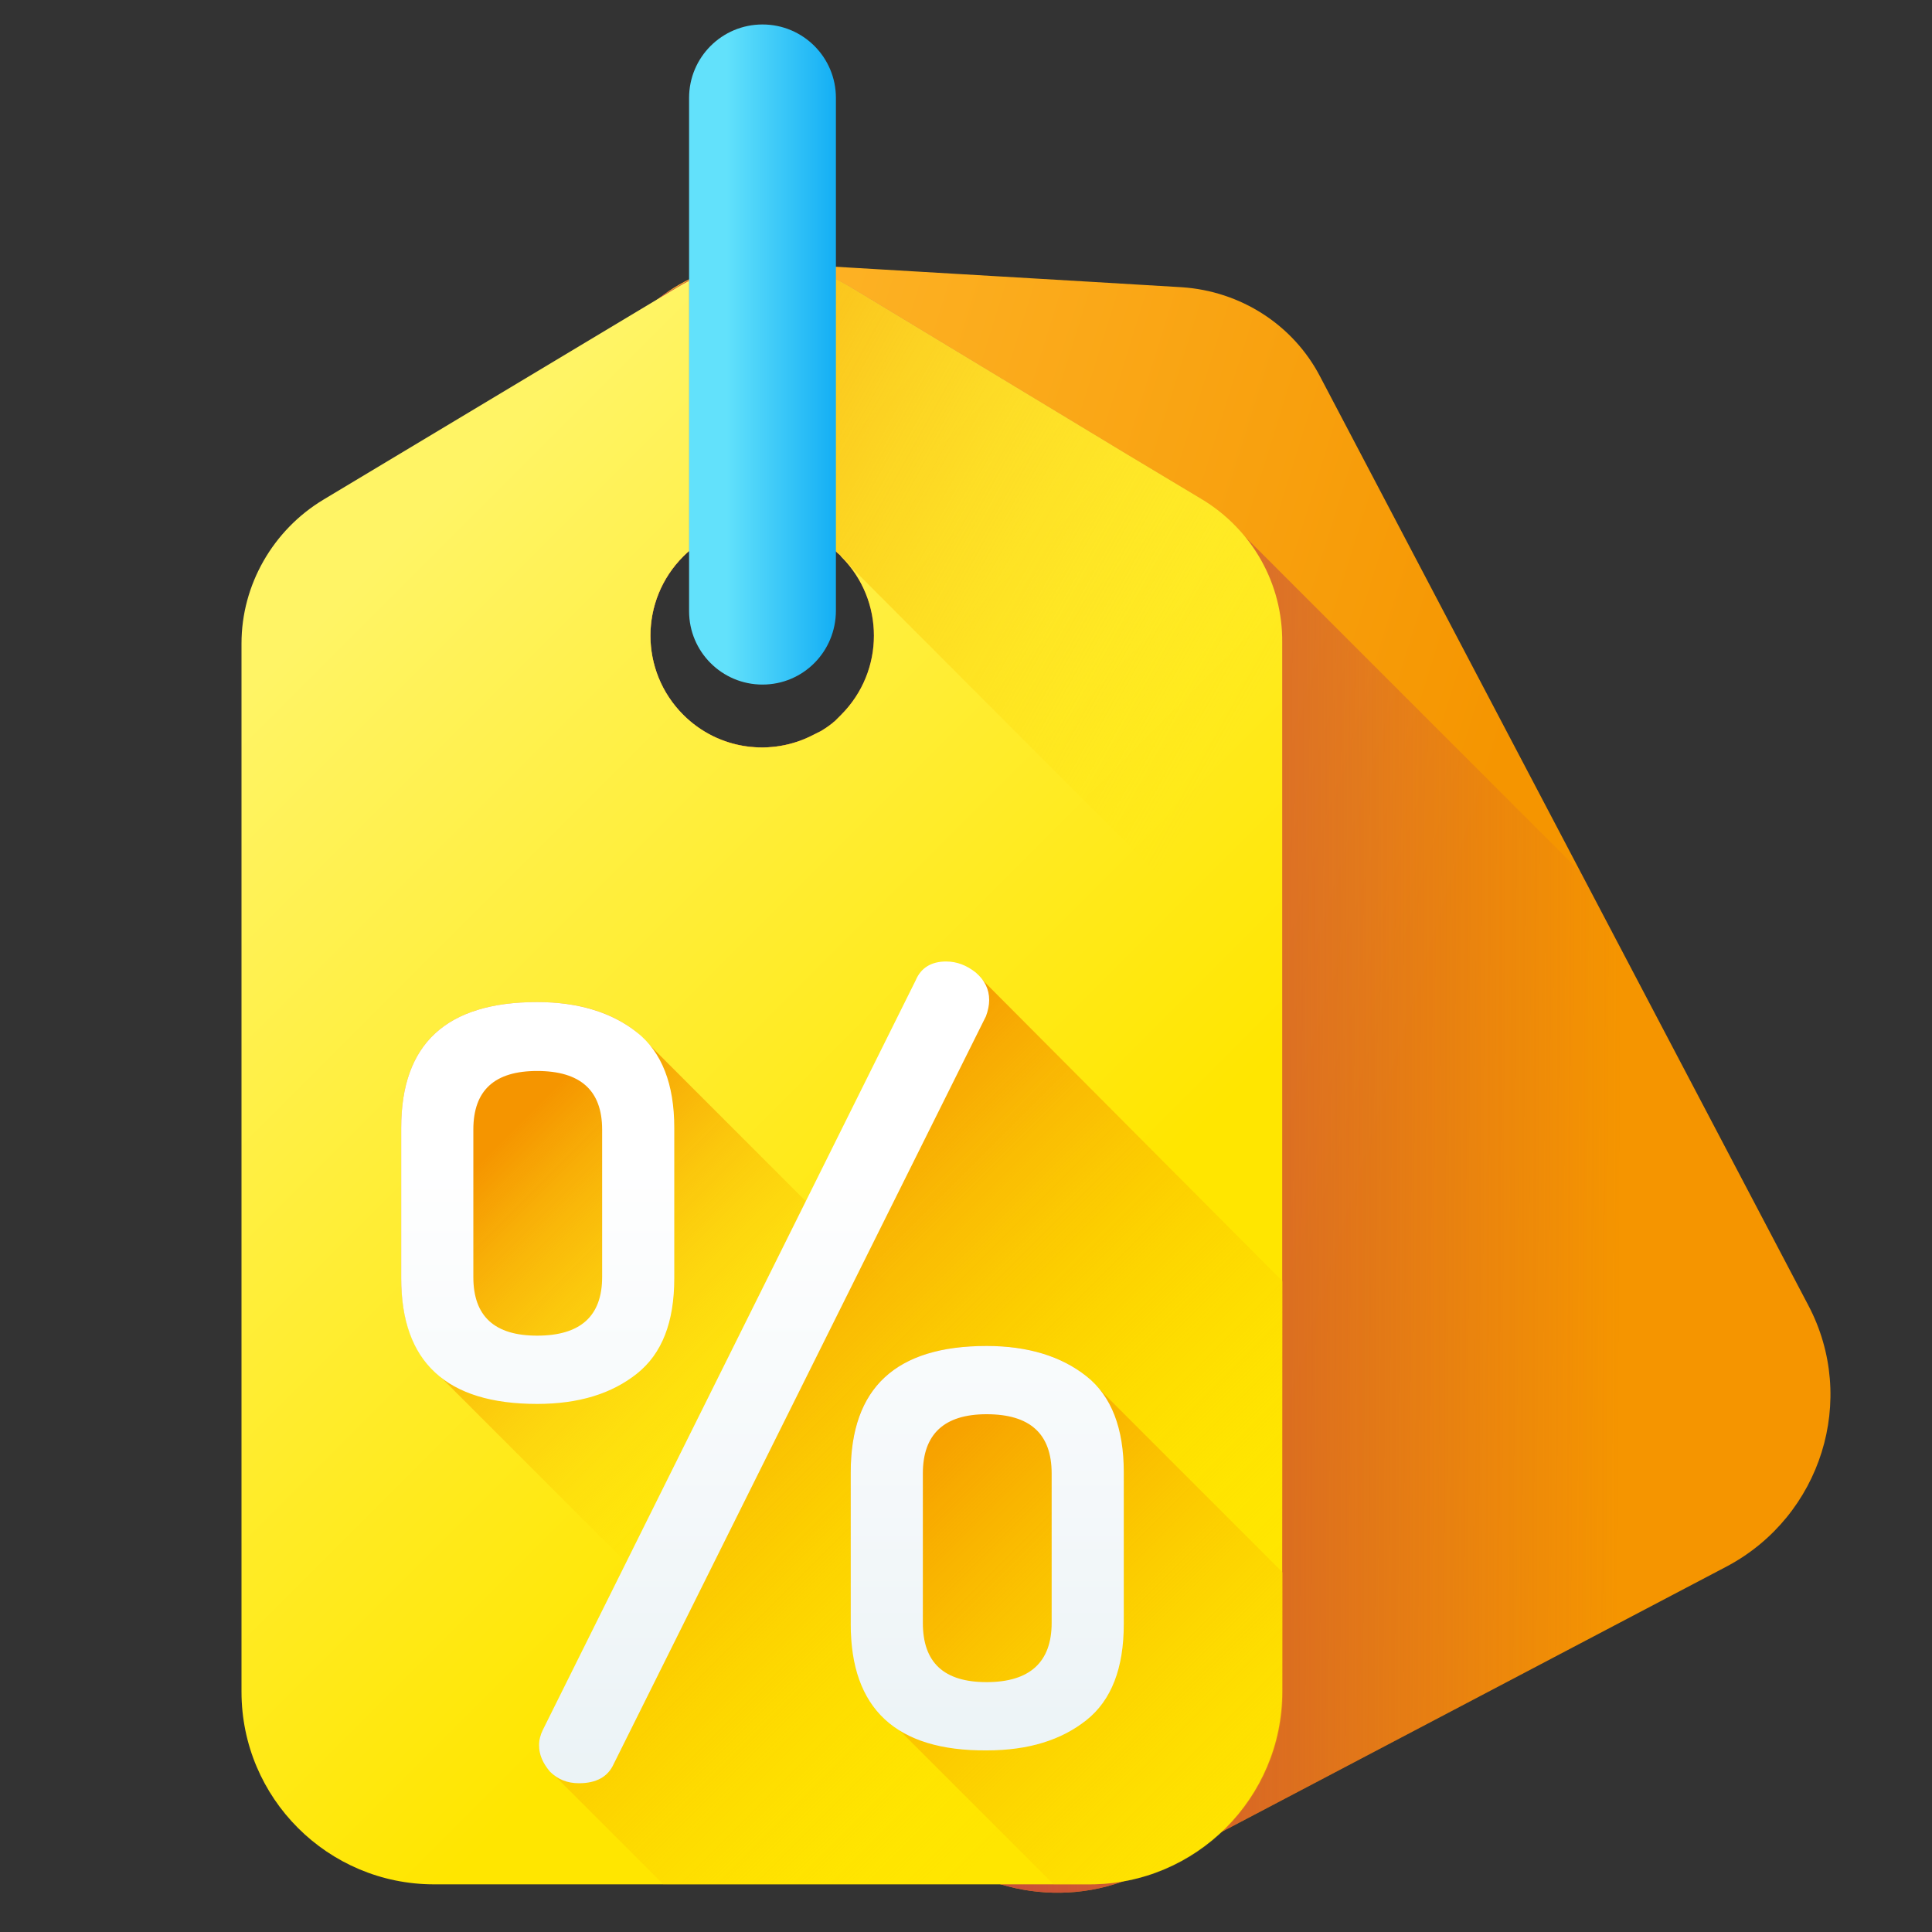 <?xml version="1.0" encoding="utf-8"?>
<!-- Generator: Adobe Illustrator 23.0.0, SVG Export Plug-In . SVG Version: 6.00 Build 0)  -->
<svg version="1.1" xmlns="http://www.w3.org/2000/svg" xmlns:xlink="http://www.w3.org/1999/xlink" x="0px" y="0px"
	 viewBox="0 0 300 300" style="enable-background:new 0 0 300 300;" xml:space="preserve">
<rect x="0" y="0" width="300" height="300" fill="#333333" stroke="none"/>
<style type="text/css">
	.st0{fill:url(#SVGID_1_);}
	.st1{fill:url(#SVGID_2_);}
	.st2{fill:url(#SVGID_3_);}
	.st3{fill:url(#SVGID_4_);}
	.st4{fill:url(#SVGID_5_);}
	.st5{fill:url(#SVGID_6_);}
	.st6{fill:url(#SVGID_7_);}
	.st7{fill:url(#SVGID_8_);}
	.st8{fill:url(#SVGID_9_);}
	.st9{fill:url(#SVGID_10_);}
	.st10{fill:url(#SVGID_11_);}
	.st11{fill:url(#SVGID_12_);}
	.st12{fill:url(#SVGID_13_);}
	.st13{fill:url(#SVGID_14_);}
	.st14{fill:url(#SVGID_15_);}
	.st15{fill:url(#SVGID_16_);}
	.st16{fill:url(#SVGID_17_);}
	.st17{fill:url(#SVGID_18_);}
	.st18{fill:url(#SVGID_19_);}
	.st19{fill:url(#SVGID_20_);}
	.st20{fill:url(#SVGID_21_);}
	.st21{fill:url(#SVGID_22_);}
	.st22{fill:url(#SVGID_23_);}
	.st23{fill:url(#SVGID_24_);}
	.st24{fill:url(#SVGID_25_);}
	.st25{fill:url(#SVGID_26_);}
	.st26{fill:url(#SVGID_27_);}
	.st27{fill:url(#SVGID_28_);}
	.st28{fill:url(#SVGID_29_);}
	.st29{fill:url(#SVGID_30_);}
	.st30{fill:url(#SVGID_31_);}
	.st31{fill:url(#SVGID_32_);}
	.st32{fill:url(#SVGID_33_);}
	.st33{fill:url(#SVGID_34_);}
	.st34{fill:url(#SVGID_35_);}
	.st35{fill:url(#SVGID_36_);}
	.st36{fill:url(#SVGID_37_);}
	.st37{fill:url(#SVGID_38_);}
	.st38{fill:url(#SVGID_39_);}
	.st39{fill:url(#SVGID_40_);}
	.st40{fill:url(#SVGID_41_);}
	.st41{fill:url(#SVGID_42_);}
	.st42{fill:url(#SVGID_43_);}
	.st43{fill:url(#SVGID_44_);}
	.st44{fill:url(#SVGID_45_);}
	.st45{fill:url(#SVGID_46_);}
	.st46{fill:url(#SVGID_47_);}
	.st47{fill:url(#SVGID_48_);}
	.st48{fill:#0469BB;}
	.st49{fill:url(#SVGID_49_);}
	.st50{fill:url(#SVGID_50_);}
	.st51{fill:url(#SVGID_51_);}
	.st52{fill:url(#SVGID_52_);}
	.st53{fill:url(#SVGID_53_);}
	.st54{fill:url(#SVGID_54_);}
	.st55{fill:url(#SVGID_55_);}
	.st56{fill:url(#SVGID_56_);}
	.st57{fill:url(#SVGID_57_);}
	.st58{fill:url(#SVGID_58_);}
	.st59{fill:url(#SVGID_59_);}
	.st60{fill:url(#SVGID_60_);}
	.st61{fill:url(#SVGID_61_);}
	.st62{fill:url(#SVGID_62_);}
	.st63{fill:url(#SVGID_63_);}
	.st64{fill:url(#SVGID_64_);}
	.st65{fill:url(#SVGID_65_);}
	.st66{fill:url(#SVGID_66_);}
	.st67{fill:url(#SVGID_67_);}
	.st68{fill:url(#SVGID_68_);}
	.st69{fill:url(#SVGID_69_);}
	.st70{fill:url(#SVGID_70_);}
	.st71{fill:url(#SVGID_71_);}
	.st72{fill:url(#SVGID_72_);}
	.st73{fill:url(#SVGID_73_);}
	.st74{fill:url(#SVGID_74_);}
	.st75{fill:url(#SVGID_75_);}
	.st76{fill:url(#SVGID_76_);}
	.st77{fill:url(#SVGID_77_);}
	.st78{fill:url(#SVGID_78_);}
	.st79{fill:url(#SVGID_79_);}
	.st80{fill:url(#SVGID_80_);}
	.st81{fill:url(#SVGID_81_);}
	.st82{fill:url(#SVGID_82_);}
	.st83{fill:url(#SVGID_83_);}
	.st84{fill:url(#SVGID_84_);}
	.st85{fill:url(#SVGID_85_);}
	.st86{fill:url(#SVGID_86_);}
	.st87{fill:url(#SVGID_87_);}
	.st88{fill:url(#SVGID_88_);}
	.st89{fill:url(#SVGID_89_);}
	.st90{fill:url(#SVGID_90_);}
	.st91{fill:url(#SVGID_91_);}
	.st92{fill:url(#SVGID_92_);}
	.st93{fill:url(#SVGID_93_);}
	.st94{fill:url(#SVGID_94_);}
	.st95{fill:url(#SVGID_95_);}
	.st96{fill:url(#SVGID_96_);}
	.st97{fill:url(#SVGID_97_);}
	.st98{fill:url(#SVGID_98_);}
	.st99{fill:url(#SVGID_99_);}
	.st100{fill:url(#SVGID_100_);}
	.st101{fill:url(#SVGID_101_);}
	.st102{fill:url(#SVGID_102_);}
	.st103{fill:url(#SVGID_103_);}
	.st104{fill:url(#SVGID_104_);}
	.st105{fill:url(#SVGID_105_);}
	.st106{fill:url(#SVGID_106_);}
	.st107{fill:url(#SVGID_107_);}
	.st108{fill:url(#SVGID_108_);}
	.st109{fill:url(#SVGID_109_);}
	.st110{fill:url(#SVGID_110_);}
	.st111{fill:url(#SVGID_111_);}
	.st112{fill:url(#SVGID_112_);}
	.st113{fill:url(#SVGID_113_);}
	.st114{fill:url(#SVGID_114_);}
	.st115{fill:url(#SVGID_115_);}
	.st116{fill:url(#SVGID_116_);}
	.st117{fill:url(#SVGID_117_);}
	.st118{fill:url(#SVGID_118_);}
	.st119{fill:url(#SVGID_119_);}
	.st120{fill:url(#SVGID_120_);}
	.st121{fill:url(#SVGID_121_);}
	.st122{fill:url(#SVGID_122_);}
	.st123{fill:url(#SVGID_123_);}
	.st124{fill:url(#SVGID_124_);}
	.st125{fill:url(#SVGID_125_);}
	.st126{fill:url(#SVGID_126_);}
	.st127{fill:url(#SVGID_127_);}
	.st128{fill:url(#SVGID_128_);}
	.st129{fill:url(#SVGID_129_);}
	.st130{fill:url(#SVGID_130_);}
	.st131{fill:url(#SVGID_131_);}
	.st132{fill:url(#SVGID_132_);}
	.st133{fill:url(#SVGID_133_);}
	.st134{fill:url(#SVGID_134_);}
	.st135{fill:url(#SVGID_135_);}
	.st136{fill:url(#SVGID_136_);}
	.st137{fill:url(#SVGID_137_);}
	.st138{fill:url(#SVGID_138_);}
	.st139{fill:url(#SVGID_139_);}
	.st140{fill:url(#SVGID_140_);}
	.st141{fill:url(#SVGID_141_);}
	.st142{fill:url(#SVGID_142_);}
	.st143{fill:url(#SVGID_143_);}
	.st144{fill:url(#SVGID_144_);}
	.st145{fill:url(#SVGID_145_);}
	.st146{fill:url(#SVGID_146_);}
	.st147{fill:url(#SVGID_147_);}
	.st148{fill:url(#SVGID_148_);}
	.st149{fill:url(#SVGID_149_);}
	.st150{fill:url(#SVGID_150_);}
	.st151{fill:url(#SVGID_151_);}
	.st152{fill:url(#SVGID_152_);}
	.st153{fill:url(#SVGID_153_);}
	.st154{fill:url(#SVGID_154_);}
	.st155{fill:url(#SVGID_155_);}
	.st156{fill:url(#SVGID_156_);}
	.st157{fill:url(#SVGID_157_);}
	.st158{fill:url(#SVGID_158_);}
	.st159{fill:url(#SVGID_159_);}
	.st160{fill:url(#SVGID_160_);}
	.st161{fill:url(#SVGID_161_);}
	.st162{fill:url(#SVGID_162_);}
	.st163{fill:url(#SVGID_163_);}
	.st164{fill:url(#SVGID_164_);}
	.st165{fill:url(#SVGID_165_);}
	.st166{fill:url(#SVGID_166_);}
	.st167{fill:url(#SVGID_167_);}
	.st168{fill:url(#SVGID_168_);}
	.st169{fill:url(#SVGID_169_);}
	.st170{fill:url(#SVGID_170_);}
	.st171{fill:url(#SVGID_171_);}
	.st172{fill:url(#SVGID_172_);}
	.st173{fill:url(#SVGID_173_);}
	.st174{fill:url(#SVGID_174_);}
	.st175{fill:url(#SVGID_175_);}
	.st176{fill:url(#SVGID_176_);}
	.st177{fill:url(#SVGID_177_);}
	.st178{fill:url(#SVGID_178_);}
	.st179{fill:url(#SVGID_179_);}
	.st180{fill:url(#SVGID_180_);}
	.st181{fill:url(#SVGID_181_);}
	.st182{fill:url(#SVGID_182_);}
	.st183{fill:url(#SVGID_183_);}
	.st184{fill:url(#SVGID_184_);}
	.st185{fill:url(#SVGID_185_);}
	.st186{fill:url(#SVGID_186_);}
	.st187{fill:url(#SVGID_187_);}
	.st188{fill:url(#SVGID_188_);}
</style>
<g id="Layer_2">
	<g>
		
			<linearGradient id="SVGID_1_" gradientUnits="userSpaceOnUse" x1="62.51" y1="698.584" x2="207.901" y2="743.823" gradientTransform="matrix(1.004 0 0 1.004 4.595 -564.886)">
			<stop  offset="0" style="stop-color:#FFB92D"/>
			<stop  offset="1" style="stop-color:#F59500"/>
		</linearGradient>
		<path class="st0" d="M280.8,202.7L205,58.5c-4.2-8.1-12.4-13.3-21.5-13.9l-13.4-0.8l-49.2-2.9l-1-0.1c-0.5,0-1,0-1.4,0
			c-0.3,0-0.5,0-0.8,0c-5.4,0.1-10.5,1.9-14.7,5c-2.7,2-5.1,4.5-6.9,7.5l-33.3,54.8c-4.8,7.8-5.1,17.6-0.8,25.7l75.7,144.1
			c3.9,7.4,10.4,12.4,17.7,14.7c6,1.8,12.6,1.8,18.8-0.4c1.3-0.5,2.6-1,3.9-1.7l11.9-6.2l78.2-41.1
			C282.8,235.4,288.5,217.3,280.8,202.7z M130.7,111c-0.3,0.3-0.7,0.7-1,1c-0.2,0.1-0.3,0.3-0.5,0.4c-0.5,0.4-1.1,0.8-1.6,1.1
			c-0.2,0.1-0.4,0.2-0.6,0.3c-0.2,0.1-0.4,0.2-0.6,0.3c-6.5,3.4-14.8,2.4-20.3-3.1c-6.8-6.8-6.8-17.8,0-24.6
			c6.2-6.2,15.9-6.7,22.7-1.6c0.5,0.3,0.9,0.7,1.3,1.1c0.2,0.2,0.4,0.3,0.5,0.5C137.5,93.2,137.5,104.2,130.7,111z"/>
		
			<linearGradient id="SVGID_2_" gradientUnits="userSpaceOnUse" x1="246.15" y1="729.825" x2="132.37" y2="729.36" gradientTransform="matrix(1.004 0 0 1.004 4.595 -564.886)">
			<stop  offset="0" style="stop-color:#BE3F45;stop-opacity:0"/>
			<stop  offset="1" style="stop-color:#BE3F45"/>
		</linearGradient>
		<path class="st1" d="M137.7,277.9c3.9,7.4,10.4,12.4,17.7,14.7c6,1.8,12.6,1.8,18.8-0.4c1.3-0.5,2.6-1,3.9-1.7l11.9-6.2l78.2-41.1
			c14.6-7.7,20.3-25.8,12.6-40.4l-35.4-67.4l-52.2-52.2c-1.8-2.2-4-4.1-6.6-5.7l-11.5-6.9l-43-26c-3.5-2.1-7.4-3.3-11.4-3.7l-0.7,0
			c-0.2,0-0.4,0-0.6,0c-0.3,0-0.5,0-0.8,0c-0.5,0-0.9,0-1.4,0c-0.2,0-0.4,0-0.6,0c-4,0.3-7.9,1.5-11.4,3.6l-2.2,1.3
			c-2.7,2-5.1,4.5-6.9,7.5l-33.3,54.8c-4.8,7.8-5.1,17.6-0.8,25.7L137.7,277.9z M106.1,86.4c6.2-6.2,15.9-6.7,22.7-1.6
			c0.5,0.3,0.9,0.7,1.3,1.1c0.2,0.2,0.4,0.3,0.5,0.5c6.8,6.8,6.8,17.8,0,24.6c-0.3,0.3-0.7,0.7-1,1c-0.2,0.1-0.3,0.3-0.5,0.4
			c-0.5,0.4-1.1,0.8-1.6,1.1c-0.2,0.1-0.4,0.2-0.6,0.3c-0.2,0.1-0.4,0.2-0.6,0.3c-6.5,3.4-14.8,2.4-20.3-3.1
			C99.3,104.2,99.3,93.2,106.1,86.4z"/>
		
			<linearGradient id="SVGID_3_" gradientUnits="userSpaceOnUse" x1="36.337" y1="666.973" x2="144" y2="774.635" gradientTransform="matrix(1.004 0 0 1.004 4.595 -564.886)">
			<stop  offset="0" style="stop-color:#FFF465"/>
			<stop  offset="1" style="stop-color:#FFE600"/>
		</linearGradient>
		<path class="st2" d="M186.6,77.5l-11.5-6.9l-43-26c-8.3-5-18.6-5-26.9,0l-55,33c-7.8,4.7-12.7,13.2-12.7,22.3v162.8
			c0,16.5,13.4,29.9,29.9,29.9h101.8c16.5,0,29.9-13.4,29.9-29.9V99.8C199.2,90.6,194.4,82.2,186.6,77.5z M106.1,111
			c-6.8-6.8-6.8-17.8,0-24.6c6.2-6.2,15.9-6.7,22.7-1.6c0.5,0.3,0.9,0.7,1.3,1.1c0.2,0.2,0.4,0.3,0.5,0.5c6.8,6.8,6.8,17.8,0,24.6
			c-0.3,0.3-0.7,0.7-1,1c-0.2,0.1-0.3,0.3-0.5,0.4c-0.5,0.4-1.1,0.8-1.6,1.1c-0.2,0.1-0.4,0.2-0.6,0.3c-0.2,0.1-0.4,0.2-0.6,0.3
			C119.8,117.5,111.6,116.5,106.1,111z"/>
		
			<linearGradient id="SVGID_4_" gradientUnits="userSpaceOnUse" x1="118.098" y1="788.467" x2="70.849" y2="741.217" gradientTransform="matrix(1.004 0 0 1.004 4.595 -564.886)">
			<stop  offset="0" style="stop-color:#FFE600;stop-opacity:0"/>
			<stop  offset="1" style="stop-color:#F59500"/>
		</linearGradient>
		<path class="st3" d="M199.2,262.6c0,0,0-0.7,0-2L98.9,160.3c-3.9-3.1-9-4.7-15.5-4.7c-14.1,0-21.1,6.5-21.1,19.5v23.4
			c0,7,2.1,12.1,6.2,15.4l78.6,78.6h22.2C185.8,292.5,199.2,279.2,199.2,262.6z"/>
		
			<linearGradient id="SVGID_5_" gradientUnits="userSpaceOnUse" x1="168.266" y1="829.745" x2="95.522" y2="757.002" gradientTransform="matrix(1.004 0 0 1.004 4.595 -564.886)">
			<stop  offset="0" style="stop-color:#FFE600;stop-opacity:0"/>
			<stop  offset="1" style="stop-color:#F59500"/>
		</linearGradient>
		<path class="st4" d="M151.6,151.2c-1.4-1.2-2.9-1.7-4.6-1.7c-2.3,0-3.9,1-4.7,2.9L84.3,268.7c-0.4,0.7-0.6,1.5-0.6,2.4
			c0,1.5,0.6,2.8,1.8,4l17.5,17.5h66.3c16.5,0,29.9-13.4,29.9-29.9c0,0,0-21.2,0-47.7v-16L151.6,151.2z"/>
		
			<linearGradient id="SVGID_6_" gradientUnits="userSpaceOnUse" x1="201.366" y1="855.342" x2="129.364" y2="783.335" gradientTransform="matrix(1.004 0 0 1.004 4.595 -564.886)">
			<stop  offset="0" style="stop-color:#FFE600;stop-opacity:0"/>
			<stop  offset="1" style="stop-color:#F59500"/>
		</linearGradient>
		<path class="st5" d="M168.7,213.7c-3.9-3.1-9-4.7-15.5-4.7c-14.1,0-21.1,6.5-21.1,19.5v23.4c0,7,2.1,12.1,6.2,15.4l25.3,25.3h5.7
			c16.5,0,29.9-13.4,29.9-29.9c0,0,0-7.2,0-18.5L168.7,213.7z"/>
		
			<linearGradient id="SVGID_7_" gradientUnits="userSpaceOnUse" x1="113.352" y1="741.173" x2="113.352" y2="882.894" gradientTransform="matrix(1.004 0 0 1.004 4.595 -564.886)">
			<stop  offset="0" style="stop-color:#FFFFFF"/>
			<stop  offset="1" style="stop-color:#E2EDF2"/>
		</linearGradient>
		<path class="st6" d="M62.3,198.5v-23.4c0-13,7-19.5,21.1-19.5c6.4,0,11.6,1.6,15.5,4.7c3.9,3.1,5.8,8.1,5.8,14.8v23.4
			c0,6.8-1.9,11.7-5.8,14.8c-3.9,3.1-9,4.7-15.5,4.7C69.3,218,62.3,211.5,62.3,198.5z M73.5,198.3c0,6.1,3.3,9.1,9.9,9.1
			c6.7,0,10.1-3,10.1-9.1v-22.9c0-6.1-3.4-9.1-10.1-9.1c-6.6,0-9.9,3-9.9,9.1C73.5,175.4,73.5,198.3,73.5,198.3z M83.7,271
			c0-0.8,0.2-1.6,0.6-2.4l57.9-116.4c0.8-1.9,2.4-2.9,4.7-2.9c1.7,0,3.2,0.6,4.6,1.7c1.4,1.2,2.1,2.6,2.1,4.3c0,0.8-0.2,1.7-0.5,2.5
			L95.3,273.9c-0.9,2-2.7,3-5.4,3c-1.8,0-3.3-0.6-4.5-1.8C84.3,273.8,83.7,272.5,83.7,271z M132.1,252.2v-23.6
			c0-13.1,7-19.6,21.1-19.6c6.4,0,11.6,1.6,15.5,4.7c3.9,3.1,5.8,8.1,5.8,14.9v23.6c0,6.8-1.9,11.8-5.8,14.9
			c-3.9,3.1-9,4.7-15.5,4.7C139.1,271.9,132.1,265.3,132.1,252.2z M143.3,252c0,6.2,3.3,9.2,9.9,9.2c6.7,0,10.1-3.1,10.1-9.2v-23.2
			c0-6.2-3.4-9.2-10.1-9.2c-6.6,0-9.9,3.1-9.9,9.2V252L143.3,252z"/>
		
			<linearGradient id="SVGID_8_" gradientUnits="userSpaceOnUse" x1="186.772" y1="676.806" x2="71.327" y2="612.53" gradientTransform="matrix(1.004 0 0 1.004 4.595 -564.886)">
			<stop  offset="0" style="stop-color:#FFE600;stop-opacity:0"/>
			<stop  offset="1" style="stop-color:#F59500"/>
		</linearGradient>
		<path class="st7" d="M199.2,99.8v55.4L132.1,88c-0.4-0.6-0.9-1.1-1.4-1.6c-0.2-0.2-0.4-0.3-0.5-0.5c-0.1-0.1-0.2-0.2-0.4-0.3
			c-0.3-0.3-0.7-0.6-1-0.8c-6.5-4.9-15.6-4.6-21.8,0.8V43.5c7.2-3.6,15.5-3.6,22.7-0.2c0.8,0.4,1.6,0.8,2.4,1.3l43,26l11.5,6.9
			C194.4,82.2,199.2,90.6,199.2,99.8z"/>
		
			<linearGradient id="SVGID_9_" gradientUnits="userSpaceOnUse" x1="107.788" y1="617.542" x2="128.932" y2="617.542" gradientTransform="matrix(1.004 0 0 1.004 4.595 -564.886)">
			<stop  offset="0" style="stop-color:#62E1FB"/>
			<stop  offset="1" style="stop-color:#00A2F3"/>
		</linearGradient>
		<path class="st8" d="M118.4,106.3c-6.3,0-11.4-5.1-11.4-11.4V15.2c0-6.3,5.1-11.4,11.4-11.4c6.3,0,11.4,5.1,11.4,11.4v79.6
			C129.8,101.2,124.7,106.3,118.4,106.3z"/>
	</g>
</g>
<g id="Layer_1">
</g>
</svg>
